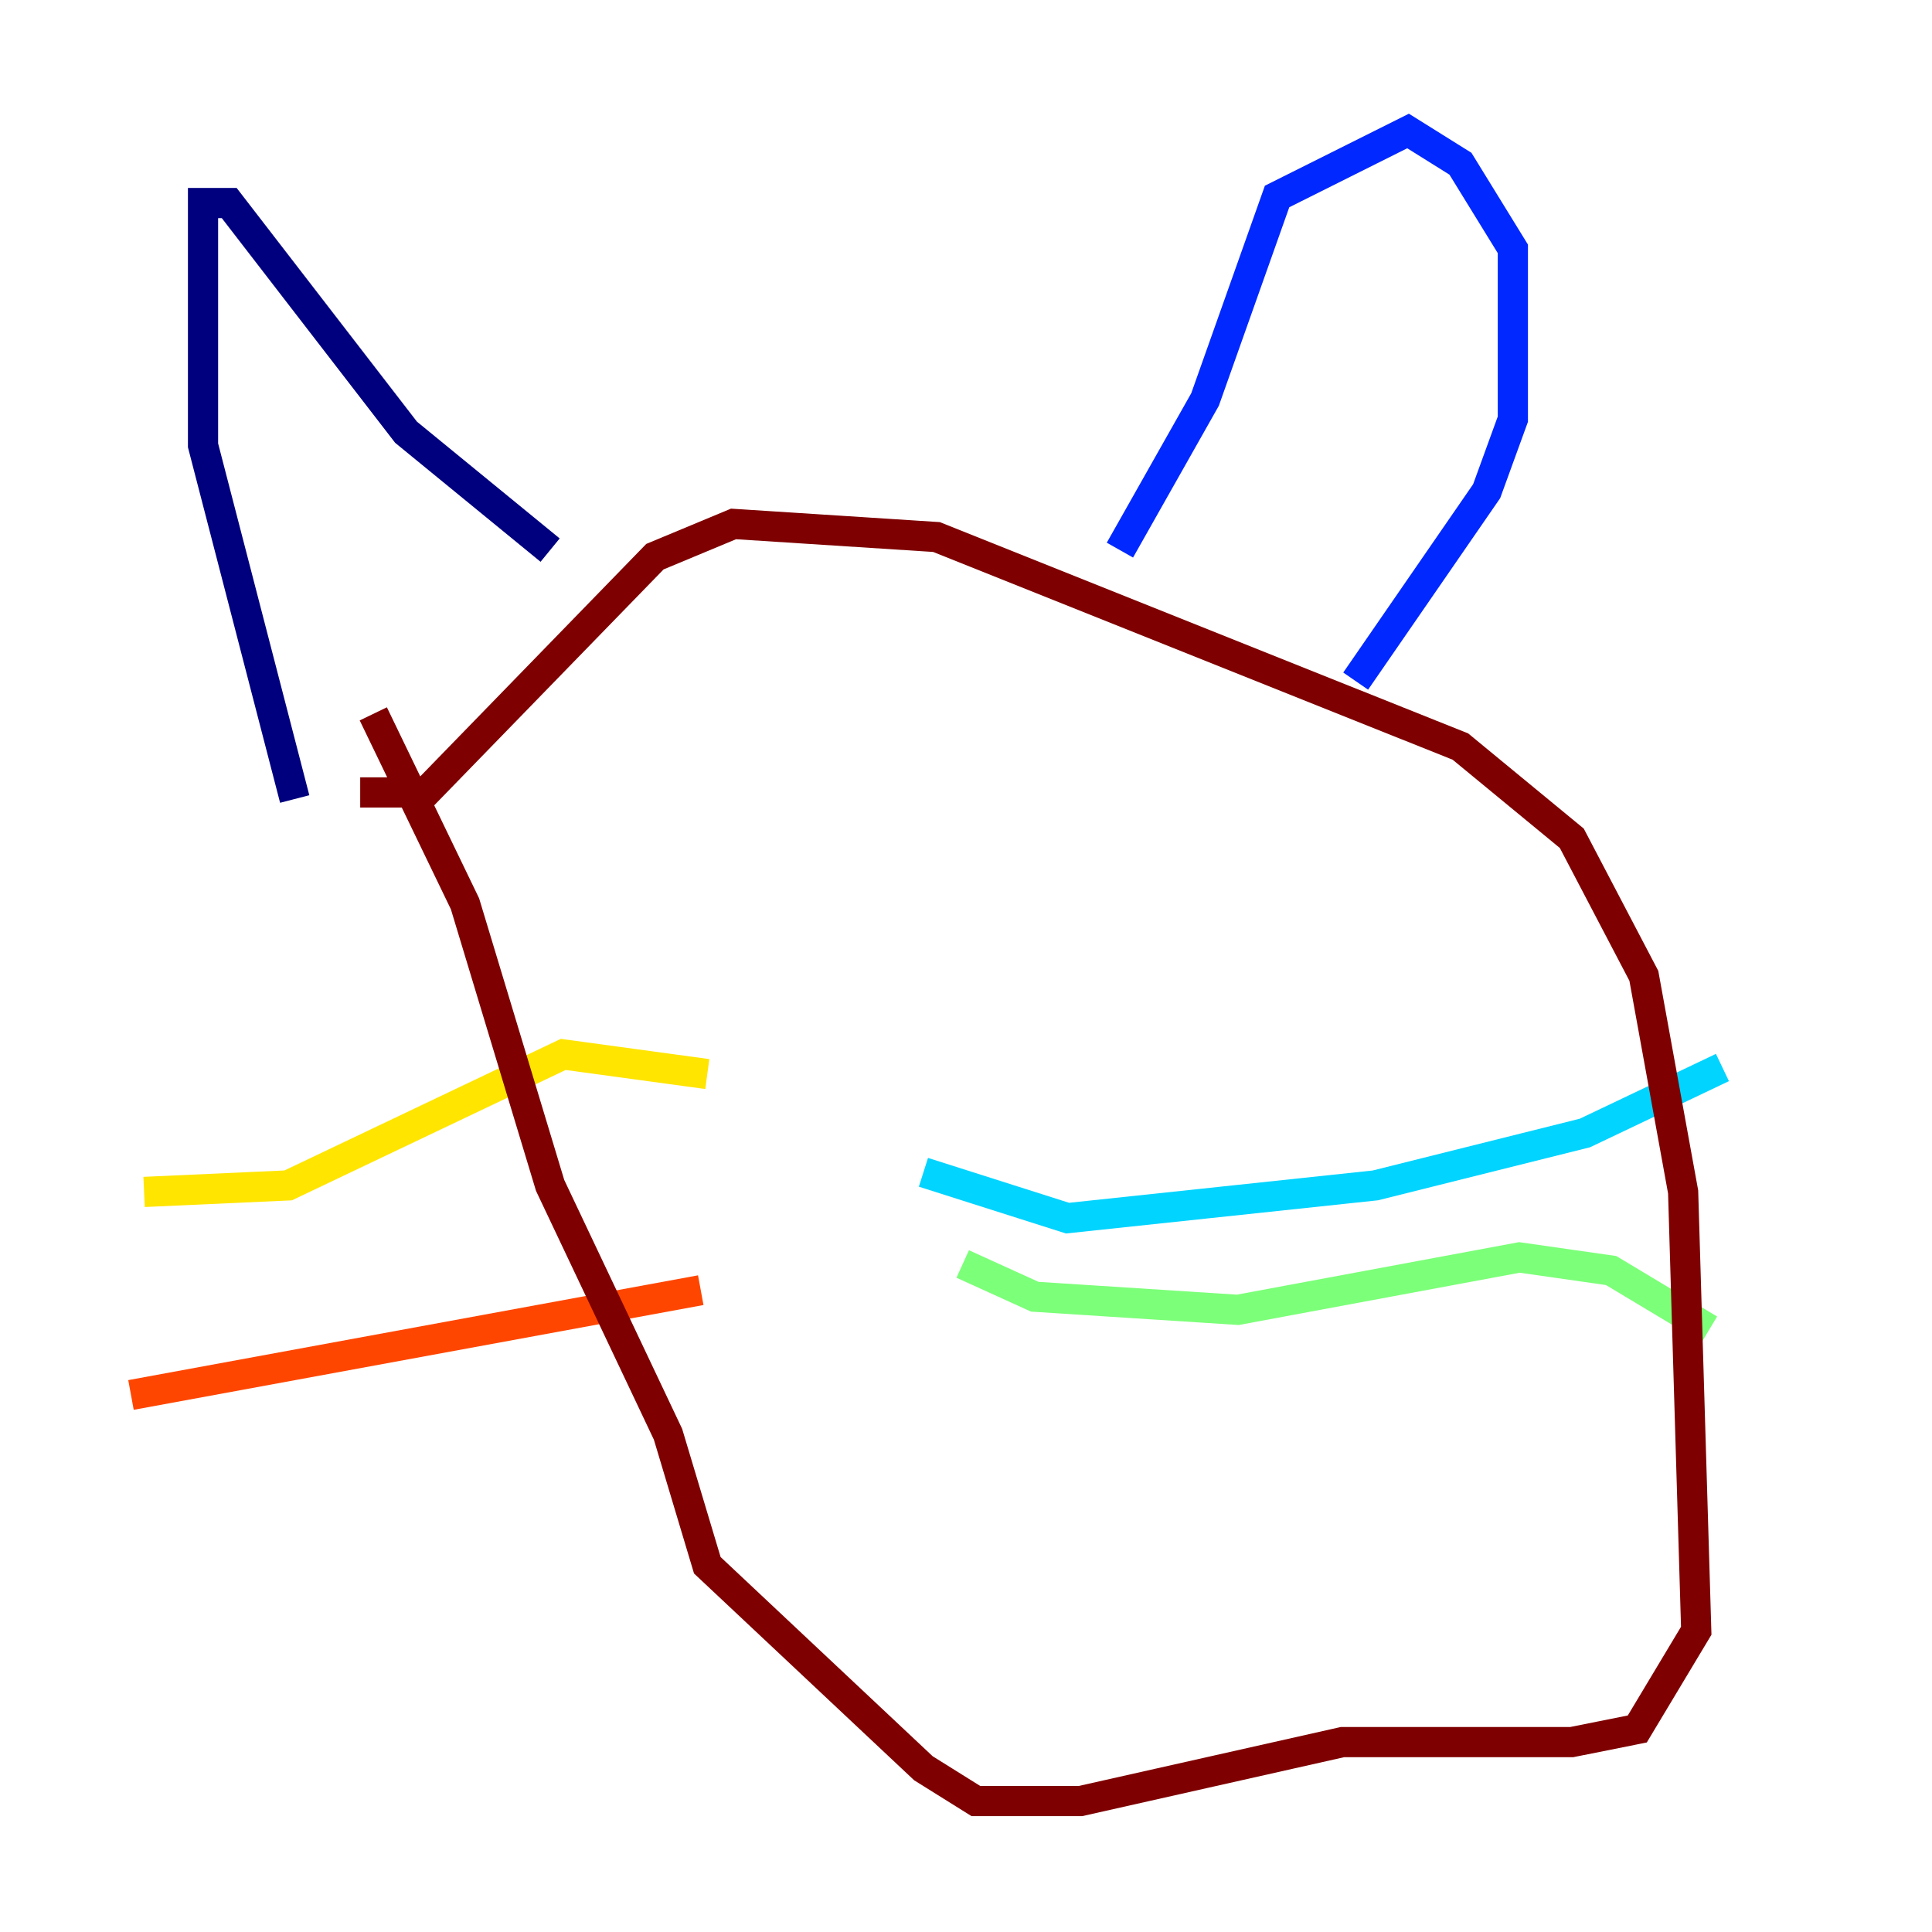 <?xml version="1.0" encoding="utf-8" ?>
<svg baseProfile="tiny" height="128" version="1.2" viewBox="0,0,128,128" width="128" xmlns="http://www.w3.org/2000/svg" xmlns:ev="http://www.w3.org/2001/xml-events" xmlns:xlink="http://www.w3.org/1999/xlink"><defs /><polyline fill="none" points="19.525,52.936 13.451,29.505 13.451,13.451 15.186,13.451 26.902,28.637 36.447,36.447" stroke="#00007f" stroke-width="2" /><polyline fill="none" points="74.197,36.447 79.837,26.468 84.61,13.017 93.288,8.678 96.759,10.848 100.231,16.488 100.231,27.77 98.495,32.542 89.817,45.125" stroke="#0028ff" stroke-width="2" /><polyline fill="none" points="61.18,77.668 70.725,80.705 91.119,78.536 105.003,75.064 114.115,70.725" stroke="#00d4ff" stroke-width="2" /><polyline fill="none" points="63.783,83.742 68.556,85.912 82.007,86.78 100.664,83.308 106.739,84.176 113.248,88.081" stroke="#7cff79" stroke-width="2" /><polyline fill="none" points="46.861,71.159 37.315,69.858 19.091,78.536 9.546,78.969" stroke="#ffe500" stroke-width="2" /><polyline fill="none" points="46.427,85.478 8.678,92.42" stroke="#ff4600" stroke-width="2" /><polyline fill="none" points="23.864,52.502 28.203,52.502 43.39,36.881 48.597,34.712 62.047,35.58 96.759,49.464 104.136,55.539 108.909,64.651 111.512,78.969 112.38,108.041 108.475,114.549 104.136,115.417 88.949,115.417 71.593,119.322 64.651,119.322 61.18,117.153 46.861,103.702 44.258,95.024 36.447,78.536 30.807,59.878 24.732,47.295" stroke="#7f0000" stroke-width="2" /></svg>